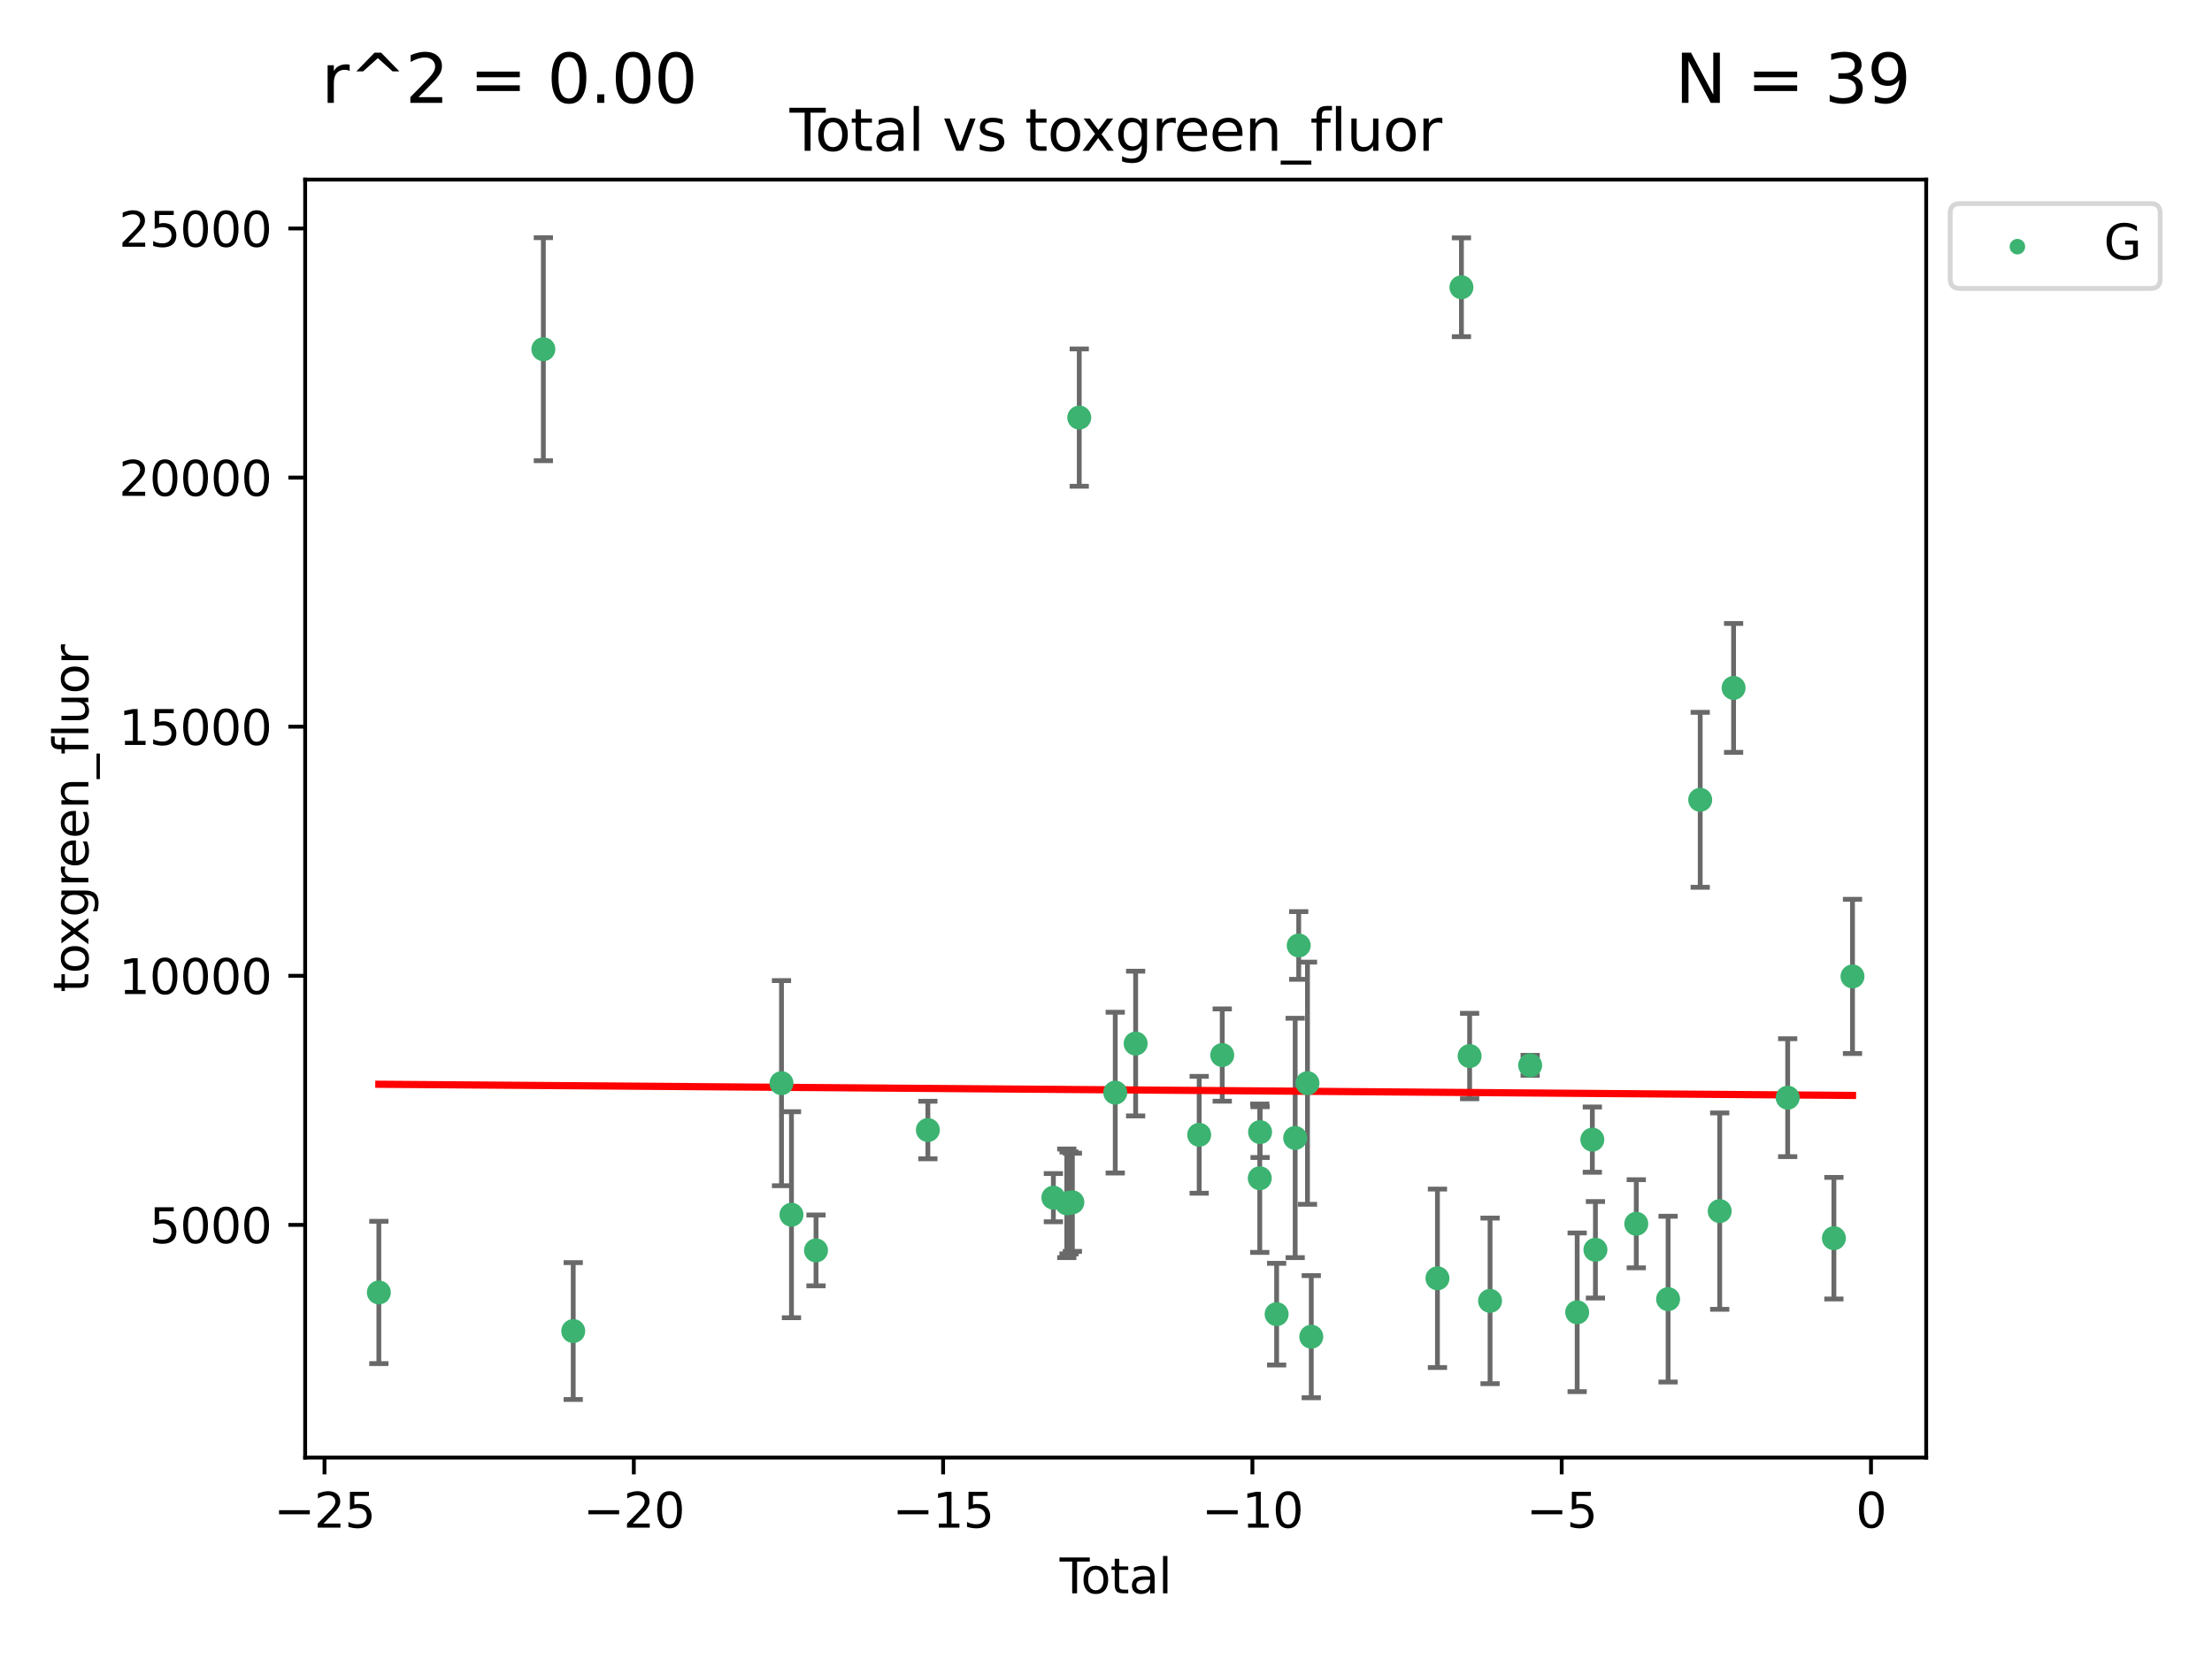<?xml version="1.0" encoding="utf-8" standalone="no"?>
<!DOCTYPE svg PUBLIC "-//W3C//DTD SVG 1.1//EN"
  "http://www.w3.org/Graphics/SVG/1.1/DTD/svg11.dtd">
<svg xmlns:xlink="http://www.w3.org/1999/xlink" width="460.8pt" height="345.6pt" viewBox="0 0 460.8 345.6" xmlns="http://www.w3.org/2000/svg" version="1.1">
 <defs>
  <style type="text/css">*{stroke-linejoin: round; stroke-linecap: butt}</style>
 </defs>
 <g id="figure_1">
  <g id="patch_1">
   <path d="M 0 345.6 
L 460.8 345.6 
L 460.8 0 
L 0 0 
z
" style="fill: #ffffff"/>
  </g>
  <g id="axes_1">
   <g id="patch_2">
    <path d="M 63.571 303.64 
L 401.26 303.64 
L 401.26 37.411 
L 63.571 37.411 
z
" style="fill: #ffffff"/>
   </g>
   <g id="PathCollection_1">
    <defs>
     <path id="mc2e11580a2" d="M 0 1.118 
C 0.297 1.118 0.581 1 0.791 0.791 
C 1 0.581 1.118 0.297 1.118 0 
C 1.118 -0.297 1 -0.581 0.791 -0.791 
C 0.581 -1 0.297 -1.118 0 -1.118 
C -0.297 -1.118 -0.581 -1 -0.791 -0.791 
C -1 -0.581 -1.118 -0.297 -1.118 0 
C -1.118 0.297 -1 0.581 -0.791 0.791 
C -0.581 1 -0.297 1.118 0 1.118 
z
" style="stroke: #3cb371"/>
    </defs>
    <g clip-path="url(#pad23ed33f6)">
     <use xlink:href="#mc2e11580a2" x="78.921" y="269.242" style="fill: #3cb371; stroke: #3cb371"/>
     <use xlink:href="#mc2e11580a2" x="113.191" y="72.744" style="fill: #3cb371; stroke: #3cb371"/>
     <use xlink:href="#mc2e11580a2" x="119.413" y="277.282" style="fill: #3cb371; stroke: #3cb371"/>
     <use xlink:href="#mc2e11580a2" x="162.801" y="225.644" style="fill: #3cb371; stroke: #3cb371"/>
     <use xlink:href="#mc2e11580a2" x="164.878" y="253.05" style="fill: #3cb371; stroke: #3cb371"/>
     <use xlink:href="#mc2e11580a2" x="169.99" y="260.484" style="fill: #3cb371; stroke: #3cb371"/>
     <use xlink:href="#mc2e11580a2" x="193.292" y="235.406" style="fill: #3cb371; stroke: #3cb371"/>
     <use xlink:href="#mc2e11580a2" x="219.438" y="249.495" style="fill: #3cb371; stroke: #3cb371"/>
     <use xlink:href="#mc2e11580a2" x="222.231" y="250.673" style="fill: #3cb371; stroke: #3cb371"/>
     <use xlink:href="#mc2e11580a2" x="222.705" y="250.595" style="fill: #3cb371; stroke: #3cb371"/>
     <use xlink:href="#mc2e11580a2" x="223.395" y="250.461" style="fill: #3cb371; stroke: #3cb371"/>
     <use xlink:href="#mc2e11580a2" x="224.828" y="86.991" style="fill: #3cb371; stroke: #3cb371"/>
     <use xlink:href="#mc2e11580a2" x="232.326" y="227.614" style="fill: #3cb371; stroke: #3cb371"/>
     <use xlink:href="#mc2e11580a2" x="236.576" y="217.39" style="fill: #3cb371; stroke: #3cb371"/>
     <use xlink:href="#mc2e11580a2" x="249.812" y="236.399" style="fill: #3cb371; stroke: #3cb371"/>
     <use xlink:href="#mc2e11580a2" x="254.615" y="219.784" style="fill: #3cb371; stroke: #3cb371"/>
     <use xlink:href="#mc2e11580a2" x="262.433" y="245.447" style="fill: #3cb371; stroke: #3cb371"/>
     <use xlink:href="#mc2e11580a2" x="262.499" y="235.838" style="fill: #3cb371; stroke: #3cb371"/>
     <use xlink:href="#mc2e11580a2" x="265.944" y="273.764" style="fill: #3cb371; stroke: #3cb371"/>
     <use xlink:href="#mc2e11580a2" x="269.81" y="237.055" style="fill: #3cb371; stroke: #3cb371"/>
     <use xlink:href="#mc2e11580a2" x="270.545" y="196.962" style="fill: #3cb371; stroke: #3cb371"/>
     <use xlink:href="#mc2e11580a2" x="272.371" y="225.65" style="fill: #3cb371; stroke: #3cb371"/>
     <use xlink:href="#mc2e11580a2" x="273.164" y="278.457" style="fill: #3cb371; stroke: #3cb371"/>
     <use xlink:href="#mc2e11580a2" x="299.446" y="266.296" style="fill: #3cb371; stroke: #3cb371"/>
     <use xlink:href="#mc2e11580a2" x="304.443" y="59.842" style="fill: #3cb371; stroke: #3cb371"/>
     <use xlink:href="#mc2e11580a2" x="306.148" y="219.994" style="fill: #3cb371; stroke: #3cb371"/>
     <use xlink:href="#mc2e11580a2" x="310.407" y="270.994" style="fill: #3cb371; stroke: #3cb371"/>
     <use xlink:href="#mc2e11580a2" x="318.763" y="221.924" style="fill: #3cb371; stroke: #3cb371"/>
     <use xlink:href="#mc2e11580a2" x="328.553" y="273.376" style="fill: #3cb371; stroke: #3cb371"/>
     <use xlink:href="#mc2e11580a2" x="331.712" y="237.406" style="fill: #3cb371; stroke: #3cb371"/>
     <use xlink:href="#mc2e11580a2" x="332.358" y="260.353" style="fill: #3cb371; stroke: #3cb371"/>
     <use xlink:href="#mc2e11580a2" x="340.866" y="254.935" style="fill: #3cb371; stroke: #3cb371"/>
     <use xlink:href="#mc2e11580a2" x="347.493" y="270.632" style="fill: #3cb371; stroke: #3cb371"/>
     <use xlink:href="#mc2e11580a2" x="354.184" y="166.614" style="fill: #3cb371; stroke: #3cb371"/>
     <use xlink:href="#mc2e11580a2" x="358.247" y="252.297" style="fill: #3cb371; stroke: #3cb371"/>
     <use xlink:href="#mc2e11580a2" x="361.139" y="143.304" style="fill: #3cb371; stroke: #3cb371"/>
     <use xlink:href="#mc2e11580a2" x="372.407" y="228.669" style="fill: #3cb371; stroke: #3cb371"/>
     <use xlink:href="#mc2e11580a2" x="382.036" y="257.935" style="fill: #3cb371; stroke: #3cb371"/>
     <use xlink:href="#mc2e11580a2" x="385.911" y="203.405" style="fill: #3cb371; stroke: #3cb371"/>
    </g>
   </g>
   <g id="matplotlib.axis_1">
    <g id="xtick_1">
     <g id="line2d_1">
      <defs>
       <path id="md6d43bd6ff" d="M 0 0 
L 0 3.5 
" style="stroke: #000000; stroke-width: 0.8"/>
      </defs>
      <g>
       <use xlink:href="#md6d43bd6ff" x="67.601" y="303.64" style="stroke: #000000; stroke-width: 0.8"/>
      </g>
     </g>
     <g id="text_1">
      <!-- −25 -->
      <g transform="translate(57.049 318.238)scale(0.1 -0.1)">
       <defs>
        <path id="DejaVuSans-2212" d="M 678 2272 
L 4684 2272 
L 4684 1741 
L 678 1741 
L 678 2272 
z
" transform="scale(0.016)"/>
        <path id="DejaVuSans-32" d="M 1228 531 
L 3431 531 
L 3431 0 
L 469 0 
L 469 531 
Q 828 903 1448 1529 
Q 2069 2156 2228 2338 
Q 2531 2678 2651 2914 
Q 2772 3150 2772 3378 
Q 2772 3750 2511 3984 
Q 2250 4219 1831 4219 
Q 1534 4219 1204 4116 
Q 875 4013 500 3803 
L 500 4441 
Q 881 4594 1212 4672 
Q 1544 4750 1819 4750 
Q 2544 4750 2975 4387 
Q 3406 4025 3406 3419 
Q 3406 3131 3298 2873 
Q 3191 2616 2906 2266 
Q 2828 2175 2409 1742 
Q 1991 1309 1228 531 
z
" transform="scale(0.016)"/>
        <path id="DejaVuSans-35" d="M 691 4666 
L 3169 4666 
L 3169 4134 
L 1269 4134 
L 1269 2991 
Q 1406 3038 1543 3061 
Q 1681 3084 1819 3084 
Q 2600 3084 3056 2656 
Q 3513 2228 3513 1497 
Q 3513 744 3044 326 
Q 2575 -91 1722 -91 
Q 1428 -91 1123 -41 
Q 819 9 494 109 
L 494 744 
Q 775 591 1075 516 
Q 1375 441 1709 441 
Q 2250 441 2565 725 
Q 2881 1009 2881 1497 
Q 2881 1984 2565 2268 
Q 2250 2553 1709 2553 
Q 1456 2553 1204 2497 
Q 953 2441 691 2322 
L 691 4666 
z
" transform="scale(0.016)"/>
       </defs>
       <use xlink:href="#DejaVuSans-2212"/>
       <use xlink:href="#DejaVuSans-32" x="83.789"/>
       <use xlink:href="#DejaVuSans-35" x="147.412"/>
      </g>
     </g>
    </g>
    <g id="xtick_2">
     <g id="line2d_2">
      <g>
       <use xlink:href="#md6d43bd6ff" x="132.034" y="303.64" style="stroke: #000000; stroke-width: 0.8"/>
      </g>
     </g>
     <g id="text_2">
      <!-- −20 -->
      <g transform="translate(121.482 318.238)scale(0.1 -0.1)">
       <defs>
        <path id="DejaVuSans-30" d="M 2034 4250 
Q 1547 4250 1301 3770 
Q 1056 3291 1056 2328 
Q 1056 1369 1301 889 
Q 1547 409 2034 409 
Q 2525 409 2770 889 
Q 3016 1369 3016 2328 
Q 3016 3291 2770 3770 
Q 2525 4250 2034 4250 
z
M 2034 4750 
Q 2819 4750 3233 4129 
Q 3647 3509 3647 2328 
Q 3647 1150 3233 529 
Q 2819 -91 2034 -91 
Q 1250 -91 836 529 
Q 422 1150 422 2328 
Q 422 3509 836 4129 
Q 1250 4750 2034 4750 
z
" transform="scale(0.016)"/>
       </defs>
       <use xlink:href="#DejaVuSans-2212"/>
       <use xlink:href="#DejaVuSans-32" x="83.789"/>
       <use xlink:href="#DejaVuSans-30" x="147.412"/>
      </g>
     </g>
    </g>
    <g id="xtick_3">
     <g id="line2d_3">
      <g>
       <use xlink:href="#md6d43bd6ff" x="196.467" y="303.64" style="stroke: #000000; stroke-width: 0.8"/>
      </g>
     </g>
     <g id="text_3">
      <!-- −15 -->
      <g transform="translate(185.914 318.238)scale(0.1 -0.1)">
       <defs>
        <path id="DejaVuSans-31" d="M 794 531 
L 1825 531 
L 1825 4091 
L 703 3866 
L 703 4441 
L 1819 4666 
L 2450 4666 
L 2450 531 
L 3481 531 
L 3481 0 
L 794 0 
L 794 531 
z
" transform="scale(0.016)"/>
       </defs>
       <use xlink:href="#DejaVuSans-2212"/>
       <use xlink:href="#DejaVuSans-31" x="83.789"/>
       <use xlink:href="#DejaVuSans-35" x="147.412"/>
      </g>
     </g>
    </g>
    <g id="xtick_4">
     <g id="line2d_4">
      <g>
       <use xlink:href="#md6d43bd6ff" x="260.9" y="303.64" style="stroke: #000000; stroke-width: 0.8"/>
      </g>
     </g>
     <g id="text_4">
      <!-- −10 -->
      <g transform="translate(250.347 318.238)scale(0.1 -0.1)">
       <use xlink:href="#DejaVuSans-2212"/>
       <use xlink:href="#DejaVuSans-31" x="83.789"/>
       <use xlink:href="#DejaVuSans-30" x="147.412"/>
      </g>
     </g>
    </g>
    <g id="xtick_5">
     <g id="line2d_5">
      <g>
       <use xlink:href="#md6d43bd6ff" x="325.332" y="303.64" style="stroke: #000000; stroke-width: 0.8"/>
      </g>
     </g>
     <g id="text_5">
      <!-- −5 -->
      <g transform="translate(317.961 318.238)scale(0.1 -0.1)">
       <use xlink:href="#DejaVuSans-2212"/>
       <use xlink:href="#DejaVuSans-35" x="83.789"/>
      </g>
     </g>
    </g>
    <g id="xtick_6">
     <g id="line2d_6">
      <g>
       <use xlink:href="#md6d43bd6ff" x="389.765" y="303.64" style="stroke: #000000; stroke-width: 0.8"/>
      </g>
     </g>
     <g id="text_6">
      <!-- 0 -->
      <g transform="translate(386.584 318.238)scale(0.1 -0.1)">
       <use xlink:href="#DejaVuSans-30"/>
      </g>
     </g>
    </g>
    <g id="text_7">
     <!-- Total -->
     <g transform="translate(220.739 331.917)scale(0.1 -0.1)">
      <defs>
       <path id="DejaVuSans-54" d="M -19 4666 
L 3928 4666 
L 3928 4134 
L 2272 4134 
L 2272 0 
L 1638 0 
L 1638 4134 
L -19 4134 
L -19 4666 
z
" transform="scale(0.016)"/>
       <path id="DejaVuSans-6f" d="M 1959 3097 
Q 1497 3097 1228 2736 
Q 959 2375 959 1747 
Q 959 1119 1226 758 
Q 1494 397 1959 397 
Q 2419 397 2687 759 
Q 2956 1122 2956 1747 
Q 2956 2369 2687 2733 
Q 2419 3097 1959 3097 
z
M 1959 3584 
Q 2709 3584 3137 3096 
Q 3566 2609 3566 1747 
Q 3566 888 3137 398 
Q 2709 -91 1959 -91 
Q 1206 -91 779 398 
Q 353 888 353 1747 
Q 353 2609 779 3096 
Q 1206 3584 1959 3584 
z
" transform="scale(0.016)"/>
       <path id="DejaVuSans-74" d="M 1172 4494 
L 1172 3500 
L 2356 3500 
L 2356 3053 
L 1172 3053 
L 1172 1153 
Q 1172 725 1289 603 
Q 1406 481 1766 481 
L 2356 481 
L 2356 0 
L 1766 0 
Q 1100 0 847 248 
Q 594 497 594 1153 
L 594 3053 
L 172 3053 
L 172 3500 
L 594 3500 
L 594 4494 
L 1172 4494 
z
" transform="scale(0.016)"/>
       <path id="DejaVuSans-61" d="M 2194 1759 
Q 1497 1759 1228 1600 
Q 959 1441 959 1056 
Q 959 750 1161 570 
Q 1363 391 1709 391 
Q 2188 391 2477 730 
Q 2766 1069 2766 1631 
L 2766 1759 
L 2194 1759 
z
M 3341 1997 
L 3341 0 
L 2766 0 
L 2766 531 
Q 2569 213 2275 61 
Q 1981 -91 1556 -91 
Q 1019 -91 701 211 
Q 384 513 384 1019 
Q 384 1609 779 1909 
Q 1175 2209 1959 2209 
L 2766 2209 
L 2766 2266 
Q 2766 2663 2505 2880 
Q 2244 3097 1772 3097 
Q 1472 3097 1187 3025 
Q 903 2953 641 2809 
L 641 3341 
Q 956 3463 1253 3523 
Q 1550 3584 1831 3584 
Q 2591 3584 2966 3190 
Q 3341 2797 3341 1997 
z
" transform="scale(0.016)"/>
       <path id="DejaVuSans-6c" d="M 603 4863 
L 1178 4863 
L 1178 0 
L 603 0 
L 603 4863 
z
" transform="scale(0.016)"/>
      </defs>
      <use xlink:href="#DejaVuSans-54"/>
      <use xlink:href="#DejaVuSans-6f" x="44.084"/>
      <use xlink:href="#DejaVuSans-74" x="105.266"/>
      <use xlink:href="#DejaVuSans-61" x="144.475"/>
      <use xlink:href="#DejaVuSans-6c" x="205.754"/>
     </g>
    </g>
   </g>
   <g id="matplotlib.axis_2">
    <g id="ytick_1">
     <g id="line2d_7">
      <defs>
       <path id="mea72c2a96a" d="M 0 0 
L -3.5 0 
" style="stroke: #000000; stroke-width: 0.8"/>
      </defs>
      <g>
       <use xlink:href="#mea72c2a96a" x="63.571" y="255.167" style="stroke: #000000; stroke-width: 0.8"/>
      </g>
     </g>
     <g id="text_8">
      <!-- 5000 -->
      <g transform="translate(31.121 258.966)scale(0.1 -0.1)">
       <use xlink:href="#DejaVuSans-35"/>
       <use xlink:href="#DejaVuSans-30" x="63.623"/>
       <use xlink:href="#DejaVuSans-30" x="127.246"/>
       <use xlink:href="#DejaVuSans-30" x="190.869"/>
      </g>
     </g>
    </g>
    <g id="ytick_2">
     <g id="line2d_8">
      <g>
       <use xlink:href="#mea72c2a96a" x="63.571" y="203.275" style="stroke: #000000; stroke-width: 0.8"/>
      </g>
     </g>
     <g id="text_9">
      <!-- 10000 -->
      <g transform="translate(24.759 207.074)scale(0.1 -0.1)">
       <use xlink:href="#DejaVuSans-31"/>
       <use xlink:href="#DejaVuSans-30" x="63.623"/>
       <use xlink:href="#DejaVuSans-30" x="127.246"/>
       <use xlink:href="#DejaVuSans-30" x="190.869"/>
       <use xlink:href="#DejaVuSans-30" x="254.492"/>
      </g>
     </g>
    </g>
    <g id="ytick_3">
     <g id="line2d_9">
      <g>
       <use xlink:href="#mea72c2a96a" x="63.571" y="151.384" style="stroke: #000000; stroke-width: 0.8"/>
      </g>
     </g>
     <g id="text_10">
      <!-- 15000 -->
      <g transform="translate(24.759 155.183)scale(0.1 -0.1)">
       <use xlink:href="#DejaVuSans-31"/>
       <use xlink:href="#DejaVuSans-35" x="63.623"/>
       <use xlink:href="#DejaVuSans-30" x="127.246"/>
       <use xlink:href="#DejaVuSans-30" x="190.869"/>
       <use xlink:href="#DejaVuSans-30" x="254.492"/>
      </g>
     </g>
    </g>
    <g id="ytick_4">
     <g id="line2d_10">
      <g>
       <use xlink:href="#mea72c2a96a" x="63.571" y="99.492" style="stroke: #000000; stroke-width: 0.8"/>
      </g>
     </g>
     <g id="text_11">
      <!-- 20000 -->
      <g transform="translate(24.759 103.291)scale(0.1 -0.1)">
       <use xlink:href="#DejaVuSans-32"/>
       <use xlink:href="#DejaVuSans-30" x="63.623"/>
       <use xlink:href="#DejaVuSans-30" x="127.246"/>
       <use xlink:href="#DejaVuSans-30" x="190.869"/>
       <use xlink:href="#DejaVuSans-30" x="254.492"/>
      </g>
     </g>
    </g>
    <g id="ytick_5">
     <g id="line2d_11">
      <g>
       <use xlink:href="#mea72c2a96a" x="63.571" y="47.6" style="stroke: #000000; stroke-width: 0.8"/>
      </g>
     </g>
     <g id="text_12">
      <!-- 25000 -->
      <g transform="translate(24.759 51.399)scale(0.1 -0.1)">
       <use xlink:href="#DejaVuSans-32"/>
       <use xlink:href="#DejaVuSans-35" x="63.623"/>
       <use xlink:href="#DejaVuSans-30" x="127.246"/>
       <use xlink:href="#DejaVuSans-30" x="190.869"/>
       <use xlink:href="#DejaVuSans-30" x="254.492"/>
      </g>
     </g>
    </g>
    <g id="text_13">
     <!-- toxgreen_fluor -->
     <g transform="translate(18.401 206.72)rotate(-90)scale(0.1 -0.1)">
      <defs>
       <path id="DejaVuSans-78" d="M 3513 3500 
L 2247 1797 
L 3578 0 
L 2900 0 
L 1881 1375 
L 863 0 
L 184 0 
L 1544 1831 
L 300 3500 
L 978 3500 
L 1906 2253 
L 2834 3500 
L 3513 3500 
z
" transform="scale(0.016)"/>
       <path id="DejaVuSans-67" d="M 2906 1791 
Q 2906 2416 2648 2759 
Q 2391 3103 1925 3103 
Q 1463 3103 1205 2759 
Q 947 2416 947 1791 
Q 947 1169 1205 825 
Q 1463 481 1925 481 
Q 2391 481 2648 825 
Q 2906 1169 2906 1791 
z
M 3481 434 
Q 3481 -459 3084 -895 
Q 2688 -1331 1869 -1331 
Q 1566 -1331 1297 -1286 
Q 1028 -1241 775 -1147 
L 775 -588 
Q 1028 -725 1275 -790 
Q 1522 -856 1778 -856 
Q 2344 -856 2625 -561 
Q 2906 -266 2906 331 
L 2906 616 
Q 2728 306 2450 153 
Q 2172 0 1784 0 
Q 1141 0 747 490 
Q 353 981 353 1791 
Q 353 2603 747 3093 
Q 1141 3584 1784 3584 
Q 2172 3584 2450 3431 
Q 2728 3278 2906 2969 
L 2906 3500 
L 3481 3500 
L 3481 434 
z
" transform="scale(0.016)"/>
       <path id="DejaVuSans-72" d="M 2631 2963 
Q 2534 3019 2420 3045 
Q 2306 3072 2169 3072 
Q 1681 3072 1420 2755 
Q 1159 2438 1159 1844 
L 1159 0 
L 581 0 
L 581 3500 
L 1159 3500 
L 1159 2956 
Q 1341 3275 1631 3429 
Q 1922 3584 2338 3584 
Q 2397 3584 2469 3576 
Q 2541 3569 2628 3553 
L 2631 2963 
z
" transform="scale(0.016)"/>
       <path id="DejaVuSans-65" d="M 3597 1894 
L 3597 1613 
L 953 1613 
Q 991 1019 1311 708 
Q 1631 397 2203 397 
Q 2534 397 2845 478 
Q 3156 559 3463 722 
L 3463 178 
Q 3153 47 2828 -22 
Q 2503 -91 2169 -91 
Q 1331 -91 842 396 
Q 353 884 353 1716 
Q 353 2575 817 3079 
Q 1281 3584 2069 3584 
Q 2775 3584 3186 3129 
Q 3597 2675 3597 1894 
z
M 3022 2063 
Q 3016 2534 2758 2815 
Q 2500 3097 2075 3097 
Q 1594 3097 1305 2825 
Q 1016 2553 972 2059 
L 3022 2063 
z
" transform="scale(0.016)"/>
       <path id="DejaVuSans-6e" d="M 3513 2113 
L 3513 0 
L 2938 0 
L 2938 2094 
Q 2938 2591 2744 2837 
Q 2550 3084 2163 3084 
Q 1697 3084 1428 2787 
Q 1159 2491 1159 1978 
L 1159 0 
L 581 0 
L 581 3500 
L 1159 3500 
L 1159 2956 
Q 1366 3272 1645 3428 
Q 1925 3584 2291 3584 
Q 2894 3584 3203 3211 
Q 3513 2838 3513 2113 
z
" transform="scale(0.016)"/>
       <path id="DejaVuSans-5f" d="M 3263 -1063 
L 3263 -1509 
L -63 -1509 
L -63 -1063 
L 3263 -1063 
z
" transform="scale(0.016)"/>
       <path id="DejaVuSans-66" d="M 2375 4863 
L 2375 4384 
L 1825 4384 
Q 1516 4384 1395 4259 
Q 1275 4134 1275 3809 
L 1275 3500 
L 2222 3500 
L 2222 3053 
L 1275 3053 
L 1275 0 
L 697 0 
L 697 3053 
L 147 3053 
L 147 3500 
L 697 3500 
L 697 3744 
Q 697 4328 969 4595 
Q 1241 4863 1831 4863 
L 2375 4863 
z
" transform="scale(0.016)"/>
       <path id="DejaVuSans-75" d="M 544 1381 
L 544 3500 
L 1119 3500 
L 1119 1403 
Q 1119 906 1312 657 
Q 1506 409 1894 409 
Q 2359 409 2629 706 
Q 2900 1003 2900 1516 
L 2900 3500 
L 3475 3500 
L 3475 0 
L 2900 0 
L 2900 538 
Q 2691 219 2414 64 
Q 2138 -91 1772 -91 
Q 1169 -91 856 284 
Q 544 659 544 1381 
z
M 1991 3584 
L 1991 3584 
z
" transform="scale(0.016)"/>
      </defs>
      <use xlink:href="#DejaVuSans-74"/>
      <use xlink:href="#DejaVuSans-6f" x="39.209"/>
      <use xlink:href="#DejaVuSans-78" x="97.266"/>
      <use xlink:href="#DejaVuSans-67" x="156.445"/>
      <use xlink:href="#DejaVuSans-72" x="219.922"/>
      <use xlink:href="#DejaVuSans-65" x="258.785"/>
      <use xlink:href="#DejaVuSans-65" x="320.309"/>
      <use xlink:href="#DejaVuSans-6e" x="381.832"/>
      <use xlink:href="#DejaVuSans-5f" x="445.211"/>
      <use xlink:href="#DejaVuSans-66" x="495.211"/>
      <use xlink:href="#DejaVuSans-6c" x="530.416"/>
      <use xlink:href="#DejaVuSans-75" x="558.199"/>
      <use xlink:href="#DejaVuSans-6f" x="621.578"/>
      <use xlink:href="#DejaVuSans-72" x="682.76"/>
     </g>
    </g>
   </g>
   <g id="LineCollection_1">
    <path d="M 78.921 284.063 
L 78.921 254.421 
" clip-path="url(#pad23ed33f6)" style="fill: none; stroke: #696969"/>
    <path d="M 113.191 95.976 
L 113.191 49.513 
" clip-path="url(#pad23ed33f6)" style="fill: none; stroke: #696969"/>
    <path d="M 119.413 291.539 
L 119.413 263.024 
" clip-path="url(#pad23ed33f6)" style="fill: none; stroke: #696969"/>
    <path d="M 162.801 247.011 
L 162.801 204.278 
" clip-path="url(#pad23ed33f6)" style="fill: none; stroke: #696969"/>
    <path d="M 164.878 274.507 
L 164.878 231.593 
" clip-path="url(#pad23ed33f6)" style="fill: none; stroke: #696969"/>
    <path d="M 169.99 267.858 
L 169.99 253.109 
" clip-path="url(#pad23ed33f6)" style="fill: none; stroke: #696969"/>
    <path d="M 193.292 241.399 
L 193.292 229.412 
" clip-path="url(#pad23ed33f6)" style="fill: none; stroke: #696969"/>
    <path d="M 219.438 254.515 
L 219.438 244.476 
" clip-path="url(#pad23ed33f6)" style="fill: none; stroke: #696969"/>
    <path d="M 222.231 261.987 
L 222.231 239.359 
" clip-path="url(#pad23ed33f6)" style="fill: none; stroke: #696969"/>
    <path d="M 222.705 261.205 
L 222.705 239.985 
" clip-path="url(#pad23ed33f6)" style="fill: none; stroke: #696969"/>
    <path d="M 223.395 260.691 
L 223.395 240.23 
" clip-path="url(#pad23ed33f6)" style="fill: none; stroke: #696969"/>
    <path d="M 224.828 101.296 
L 224.828 72.687 
" clip-path="url(#pad23ed33f6)" style="fill: none; stroke: #696969"/>
    <path d="M 232.326 244.358 
L 232.326 210.869 
" clip-path="url(#pad23ed33f6)" style="fill: none; stroke: #696969"/>
    <path d="M 236.576 232.466 
L 236.576 202.313 
" clip-path="url(#pad23ed33f6)" style="fill: none; stroke: #696969"/>
    <path d="M 249.812 248.571 
L 249.812 224.227 
" clip-path="url(#pad23ed33f6)" style="fill: none; stroke: #696969"/>
    <path d="M 254.615 229.396 
L 254.615 210.173 
" clip-path="url(#pad23ed33f6)" style="fill: none; stroke: #696969"/>
    <path d="M 262.433 260.899 
L 262.433 229.995 
" clip-path="url(#pad23ed33f6)" style="fill: none; stroke: #696969"/>
    <path d="M 262.499 241.127 
L 262.499 230.55 
" clip-path="url(#pad23ed33f6)" style="fill: none; stroke: #696969"/>
    <path d="M 265.944 284.355 
L 265.944 263.172 
" clip-path="url(#pad23ed33f6)" style="fill: none; stroke: #696969"/>
    <path d="M 269.81 261.985 
L 269.81 212.125 
" clip-path="url(#pad23ed33f6)" style="fill: none; stroke: #696969"/>
    <path d="M 270.545 204.015 
L 270.545 189.908 
" clip-path="url(#pad23ed33f6)" style="fill: none; stroke: #696969"/>
    <path d="M 272.371 250.874 
L 272.371 200.425 
" clip-path="url(#pad23ed33f6)" style="fill: none; stroke: #696969"/>
    <path d="M 273.164 291.178 
L 273.164 265.737 
" clip-path="url(#pad23ed33f6)" style="fill: none; stroke: #696969"/>
    <path d="M 299.446 284.88 
L 299.446 247.712 
" clip-path="url(#pad23ed33f6)" style="fill: none; stroke: #696969"/>
    <path d="M 304.443 70.133 
L 304.443 49.55 
" clip-path="url(#pad23ed33f6)" style="fill: none; stroke: #696969"/>
    <path d="M 306.148 228.893 
L 306.148 211.094 
" clip-path="url(#pad23ed33f6)" style="fill: none; stroke: #696969"/>
    <path d="M 310.407 288.242 
L 310.407 253.747 
" clip-path="url(#pad23ed33f6)" style="fill: none; stroke: #696969"/>
    <path d="M 318.763 224.004 
L 318.763 219.843 
" clip-path="url(#pad23ed33f6)" style="fill: none; stroke: #696969"/>
    <path d="M 328.553 289.905 
L 328.553 256.847 
" clip-path="url(#pad23ed33f6)" style="fill: none; stroke: #696969"/>
    <path d="M 331.712 244.201 
L 331.712 230.61 
" clip-path="url(#pad23ed33f6)" style="fill: none; stroke: #696969"/>
    <path d="M 332.358 270.404 
L 332.358 250.303 
" clip-path="url(#pad23ed33f6)" style="fill: none; stroke: #696969"/>
    <path d="M 340.866 264.113 
L 340.866 245.757 
" clip-path="url(#pad23ed33f6)" style="fill: none; stroke: #696969"/>
    <path d="M 347.493 287.898 
L 347.493 253.366 
" clip-path="url(#pad23ed33f6)" style="fill: none; stroke: #696969"/>
    <path d="M 354.184 184.838 
L 354.184 148.39 
" clip-path="url(#pad23ed33f6)" style="fill: none; stroke: #696969"/>
    <path d="M 358.247 272.754 
L 358.247 231.841 
" clip-path="url(#pad23ed33f6)" style="fill: none; stroke: #696969"/>
    <path d="M 361.139 156.73 
L 361.139 129.878 
" clip-path="url(#pad23ed33f6)" style="fill: none; stroke: #696969"/>
    <path d="M 372.407 240.952 
L 372.407 216.385 
" clip-path="url(#pad23ed33f6)" style="fill: none; stroke: #696969"/>
    <path d="M 382.036 270.596 
L 382.036 245.273 
" clip-path="url(#pad23ed33f6)" style="fill: none; stroke: #696969"/>
    <path d="M 385.911 219.465 
L 385.911 187.345 
" clip-path="url(#pad23ed33f6)" style="fill: none; stroke: #696969"/>
   </g>
   <g id="line2d_12">
    <defs>
     <path id="mf59dffe95e" d="M 2 0 
L -2 -0 
" style="stroke: #696969"/>
    </defs>
    <g clip-path="url(#pad23ed33f6)">
     <use xlink:href="#mf59dffe95e" x="78.921" y="284.063" style="fill: #696969; stroke: #696969"/>
     <use xlink:href="#mf59dffe95e" x="113.191" y="95.976" style="fill: #696969; stroke: #696969"/>
     <use xlink:href="#mf59dffe95e" x="119.413" y="291.539" style="fill: #696969; stroke: #696969"/>
     <use xlink:href="#mf59dffe95e" x="162.801" y="247.011" style="fill: #696969; stroke: #696969"/>
     <use xlink:href="#mf59dffe95e" x="164.878" y="274.507" style="fill: #696969; stroke: #696969"/>
     <use xlink:href="#mf59dffe95e" x="169.99" y="267.858" style="fill: #696969; stroke: #696969"/>
     <use xlink:href="#mf59dffe95e" x="193.292" y="241.399" style="fill: #696969; stroke: #696969"/>
     <use xlink:href="#mf59dffe95e" x="219.438" y="254.515" style="fill: #696969; stroke: #696969"/>
     <use xlink:href="#mf59dffe95e" x="222.231" y="261.987" style="fill: #696969; stroke: #696969"/>
     <use xlink:href="#mf59dffe95e" x="222.705" y="261.205" style="fill: #696969; stroke: #696969"/>
     <use xlink:href="#mf59dffe95e" x="223.395" y="260.691" style="fill: #696969; stroke: #696969"/>
     <use xlink:href="#mf59dffe95e" x="224.828" y="101.296" style="fill: #696969; stroke: #696969"/>
     <use xlink:href="#mf59dffe95e" x="232.326" y="244.358" style="fill: #696969; stroke: #696969"/>
     <use xlink:href="#mf59dffe95e" x="236.576" y="232.466" style="fill: #696969; stroke: #696969"/>
     <use xlink:href="#mf59dffe95e" x="249.812" y="248.571" style="fill: #696969; stroke: #696969"/>
     <use xlink:href="#mf59dffe95e" x="254.615" y="229.396" style="fill: #696969; stroke: #696969"/>
     <use xlink:href="#mf59dffe95e" x="262.433" y="260.899" style="fill: #696969; stroke: #696969"/>
     <use xlink:href="#mf59dffe95e" x="262.499" y="241.127" style="fill: #696969; stroke: #696969"/>
     <use xlink:href="#mf59dffe95e" x="265.944" y="284.355" style="fill: #696969; stroke: #696969"/>
     <use xlink:href="#mf59dffe95e" x="269.81" y="261.985" style="fill: #696969; stroke: #696969"/>
     <use xlink:href="#mf59dffe95e" x="270.545" y="204.015" style="fill: #696969; stroke: #696969"/>
     <use xlink:href="#mf59dffe95e" x="272.371" y="250.874" style="fill: #696969; stroke: #696969"/>
     <use xlink:href="#mf59dffe95e" x="273.164" y="291.178" style="fill: #696969; stroke: #696969"/>
     <use xlink:href="#mf59dffe95e" x="299.446" y="284.88" style="fill: #696969; stroke: #696969"/>
     <use xlink:href="#mf59dffe95e" x="304.443" y="70.133" style="fill: #696969; stroke: #696969"/>
     <use xlink:href="#mf59dffe95e" x="306.148" y="228.893" style="fill: #696969; stroke: #696969"/>
     <use xlink:href="#mf59dffe95e" x="310.407" y="288.242" style="fill: #696969; stroke: #696969"/>
     <use xlink:href="#mf59dffe95e" x="318.763" y="224.004" style="fill: #696969; stroke: #696969"/>
     <use xlink:href="#mf59dffe95e" x="328.553" y="289.905" style="fill: #696969; stroke: #696969"/>
     <use xlink:href="#mf59dffe95e" x="331.712" y="244.201" style="fill: #696969; stroke: #696969"/>
     <use xlink:href="#mf59dffe95e" x="332.358" y="270.404" style="fill: #696969; stroke: #696969"/>
     <use xlink:href="#mf59dffe95e" x="340.866" y="264.113" style="fill: #696969; stroke: #696969"/>
     <use xlink:href="#mf59dffe95e" x="347.493" y="287.898" style="fill: #696969; stroke: #696969"/>
     <use xlink:href="#mf59dffe95e" x="354.184" y="184.838" style="fill: #696969; stroke: #696969"/>
     <use xlink:href="#mf59dffe95e" x="358.247" y="272.754" style="fill: #696969; stroke: #696969"/>
     <use xlink:href="#mf59dffe95e" x="361.139" y="156.73" style="fill: #696969; stroke: #696969"/>
     <use xlink:href="#mf59dffe95e" x="372.407" y="240.952" style="fill: #696969; stroke: #696969"/>
     <use xlink:href="#mf59dffe95e" x="382.036" y="270.596" style="fill: #696969; stroke: #696969"/>
     <use xlink:href="#mf59dffe95e" x="385.911" y="219.465" style="fill: #696969; stroke: #696969"/>
    </g>
   </g>
   <g id="line2d_13">
    <g clip-path="url(#pad23ed33f6)">
     <use xlink:href="#mf59dffe95e" x="78.921" y="254.421" style="fill: #696969; stroke: #696969"/>
     <use xlink:href="#mf59dffe95e" x="113.191" y="49.513" style="fill: #696969; stroke: #696969"/>
     <use xlink:href="#mf59dffe95e" x="119.413" y="263.024" style="fill: #696969; stroke: #696969"/>
     <use xlink:href="#mf59dffe95e" x="162.801" y="204.278" style="fill: #696969; stroke: #696969"/>
     <use xlink:href="#mf59dffe95e" x="164.878" y="231.593" style="fill: #696969; stroke: #696969"/>
     <use xlink:href="#mf59dffe95e" x="169.99" y="253.109" style="fill: #696969; stroke: #696969"/>
     <use xlink:href="#mf59dffe95e" x="193.292" y="229.412" style="fill: #696969; stroke: #696969"/>
     <use xlink:href="#mf59dffe95e" x="219.438" y="244.476" style="fill: #696969; stroke: #696969"/>
     <use xlink:href="#mf59dffe95e" x="222.231" y="239.359" style="fill: #696969; stroke: #696969"/>
     <use xlink:href="#mf59dffe95e" x="222.705" y="239.985" style="fill: #696969; stroke: #696969"/>
     <use xlink:href="#mf59dffe95e" x="223.395" y="240.23" style="fill: #696969; stroke: #696969"/>
     <use xlink:href="#mf59dffe95e" x="224.828" y="72.687" style="fill: #696969; stroke: #696969"/>
     <use xlink:href="#mf59dffe95e" x="232.326" y="210.869" style="fill: #696969; stroke: #696969"/>
     <use xlink:href="#mf59dffe95e" x="236.576" y="202.313" style="fill: #696969; stroke: #696969"/>
     <use xlink:href="#mf59dffe95e" x="249.812" y="224.227" style="fill: #696969; stroke: #696969"/>
     <use xlink:href="#mf59dffe95e" x="254.615" y="210.173" style="fill: #696969; stroke: #696969"/>
     <use xlink:href="#mf59dffe95e" x="262.433" y="229.995" style="fill: #696969; stroke: #696969"/>
     <use xlink:href="#mf59dffe95e" x="262.499" y="230.55" style="fill: #696969; stroke: #696969"/>
     <use xlink:href="#mf59dffe95e" x="265.944" y="263.172" style="fill: #696969; stroke: #696969"/>
     <use xlink:href="#mf59dffe95e" x="269.81" y="212.125" style="fill: #696969; stroke: #696969"/>
     <use xlink:href="#mf59dffe95e" x="270.545" y="189.908" style="fill: #696969; stroke: #696969"/>
     <use xlink:href="#mf59dffe95e" x="272.371" y="200.425" style="fill: #696969; stroke: #696969"/>
     <use xlink:href="#mf59dffe95e" x="273.164" y="265.737" style="fill: #696969; stroke: #696969"/>
     <use xlink:href="#mf59dffe95e" x="299.446" y="247.712" style="fill: #696969; stroke: #696969"/>
     <use xlink:href="#mf59dffe95e" x="304.443" y="49.55" style="fill: #696969; stroke: #696969"/>
     <use xlink:href="#mf59dffe95e" x="306.148" y="211.094" style="fill: #696969; stroke: #696969"/>
     <use xlink:href="#mf59dffe95e" x="310.407" y="253.747" style="fill: #696969; stroke: #696969"/>
     <use xlink:href="#mf59dffe95e" x="318.763" y="219.843" style="fill: #696969; stroke: #696969"/>
     <use xlink:href="#mf59dffe95e" x="328.553" y="256.847" style="fill: #696969; stroke: #696969"/>
     <use xlink:href="#mf59dffe95e" x="331.712" y="230.61" style="fill: #696969; stroke: #696969"/>
     <use xlink:href="#mf59dffe95e" x="332.358" y="250.303" style="fill: #696969; stroke: #696969"/>
     <use xlink:href="#mf59dffe95e" x="340.866" y="245.757" style="fill: #696969; stroke: #696969"/>
     <use xlink:href="#mf59dffe95e" x="347.493" y="253.366" style="fill: #696969; stroke: #696969"/>
     <use xlink:href="#mf59dffe95e" x="354.184" y="148.39" style="fill: #696969; stroke: #696969"/>
     <use xlink:href="#mf59dffe95e" x="358.247" y="231.841" style="fill: #696969; stroke: #696969"/>
     <use xlink:href="#mf59dffe95e" x="361.139" y="129.878" style="fill: #696969; stroke: #696969"/>
     <use xlink:href="#mf59dffe95e" x="372.407" y="216.385" style="fill: #696969; stroke: #696969"/>
     <use xlink:href="#mf59dffe95e" x="382.036" y="245.273" style="fill: #696969; stroke: #696969"/>
     <use xlink:href="#mf59dffe95e" x="385.911" y="187.345" style="fill: #696969; stroke: #696969"/>
    </g>
   </g>
   <g id="line2d_14">
    <path d="M 78.921 225.872 
L 113.191 226.131 
L 119.413 226.178 
L 162.801 226.507 
L 164.878 226.522 
L 169.99 226.561 
L 193.292 226.737 
L 219.438 226.935 
L 222.231 226.956 
L 222.705 226.96 
L 223.395 226.965 
L 224.828 226.976 
L 232.326 227.033 
L 236.576 227.065 
L 249.812 227.165 
L 254.615 227.201 
L 262.433 227.26 
L 262.499 227.261 
L 265.944 227.287 
L 269.81 227.316 
L 270.545 227.322 
L 272.371 227.336 
L 273.164 227.342 
L 299.446 227.541 
L 304.443 227.578 
L 306.148 227.591 
L 310.407 227.623 
L 318.763 227.687 
L 328.553 227.761 
L 331.712 227.785 
L 332.358 227.79 
L 340.866 227.854 
L 347.493 227.904 
L 354.184 227.955 
L 358.247 227.985 
L 361.139 228.007 
L 372.407 228.093 
L 382.036 228.165 
L 385.911 228.195 
" clip-path="url(#pad23ed33f6)" style="fill: none; stroke: #ff0000; stroke-width: 1.5; stroke-linecap: square"/>
   </g>
   <g id="line2d_15">
    <defs>
     <path id="m5bc27f66e9" d="M 0 2 
C 0.53 2 1.039 1.789 1.414 1.414 
C 1.789 1.039 2 0.53 2 0 
C 2 -0.53 1.789 -1.039 1.414 -1.414 
C 1.039 -1.789 0.53 -2 0 -2 
C -0.53 -2 -1.039 -1.789 -1.414 -1.414 
C -1.789 -1.039 -2 -0.53 -2 0 
C -2 0.53 -1.789 1.039 -1.414 1.414 
C -1.039 1.789 -0.53 2 0 2 
z
" style="stroke: #3cb371"/>
    </defs>
    <g clip-path="url(#pad23ed33f6)">
     <use xlink:href="#m5bc27f66e9" x="78.921" y="269.242" style="fill: #3cb371; stroke: #3cb371"/>
     <use xlink:href="#m5bc27f66e9" x="113.191" y="72.744" style="fill: #3cb371; stroke: #3cb371"/>
     <use xlink:href="#m5bc27f66e9" x="119.413" y="277.282" style="fill: #3cb371; stroke: #3cb371"/>
     <use xlink:href="#m5bc27f66e9" x="162.801" y="225.644" style="fill: #3cb371; stroke: #3cb371"/>
     <use xlink:href="#m5bc27f66e9" x="164.878" y="253.05" style="fill: #3cb371; stroke: #3cb371"/>
     <use xlink:href="#m5bc27f66e9" x="169.99" y="260.484" style="fill: #3cb371; stroke: #3cb371"/>
     <use xlink:href="#m5bc27f66e9" x="193.292" y="235.406" style="fill: #3cb371; stroke: #3cb371"/>
     <use xlink:href="#m5bc27f66e9" x="219.438" y="249.495" style="fill: #3cb371; stroke: #3cb371"/>
     <use xlink:href="#m5bc27f66e9" x="222.231" y="250.673" style="fill: #3cb371; stroke: #3cb371"/>
     <use xlink:href="#m5bc27f66e9" x="222.705" y="250.595" style="fill: #3cb371; stroke: #3cb371"/>
     <use xlink:href="#m5bc27f66e9" x="223.395" y="250.461" style="fill: #3cb371; stroke: #3cb371"/>
     <use xlink:href="#m5bc27f66e9" x="224.828" y="86.991" style="fill: #3cb371; stroke: #3cb371"/>
     <use xlink:href="#m5bc27f66e9" x="232.326" y="227.614" style="fill: #3cb371; stroke: #3cb371"/>
     <use xlink:href="#m5bc27f66e9" x="236.576" y="217.39" style="fill: #3cb371; stroke: #3cb371"/>
     <use xlink:href="#m5bc27f66e9" x="249.812" y="236.399" style="fill: #3cb371; stroke: #3cb371"/>
     <use xlink:href="#m5bc27f66e9" x="254.615" y="219.784" style="fill: #3cb371; stroke: #3cb371"/>
     <use xlink:href="#m5bc27f66e9" x="262.433" y="245.447" style="fill: #3cb371; stroke: #3cb371"/>
     <use xlink:href="#m5bc27f66e9" x="262.499" y="235.838" style="fill: #3cb371; stroke: #3cb371"/>
     <use xlink:href="#m5bc27f66e9" x="265.944" y="273.764" style="fill: #3cb371; stroke: #3cb371"/>
     <use xlink:href="#m5bc27f66e9" x="269.81" y="237.055" style="fill: #3cb371; stroke: #3cb371"/>
     <use xlink:href="#m5bc27f66e9" x="270.545" y="196.962" style="fill: #3cb371; stroke: #3cb371"/>
     <use xlink:href="#m5bc27f66e9" x="272.371" y="225.65" style="fill: #3cb371; stroke: #3cb371"/>
     <use xlink:href="#m5bc27f66e9" x="273.164" y="278.457" style="fill: #3cb371; stroke: #3cb371"/>
     <use xlink:href="#m5bc27f66e9" x="299.446" y="266.296" style="fill: #3cb371; stroke: #3cb371"/>
     <use xlink:href="#m5bc27f66e9" x="304.443" y="59.842" style="fill: #3cb371; stroke: #3cb371"/>
     <use xlink:href="#m5bc27f66e9" x="306.148" y="219.994" style="fill: #3cb371; stroke: #3cb371"/>
     <use xlink:href="#m5bc27f66e9" x="310.407" y="270.994" style="fill: #3cb371; stroke: #3cb371"/>
     <use xlink:href="#m5bc27f66e9" x="318.763" y="221.924" style="fill: #3cb371; stroke: #3cb371"/>
     <use xlink:href="#m5bc27f66e9" x="328.553" y="273.376" style="fill: #3cb371; stroke: #3cb371"/>
     <use xlink:href="#m5bc27f66e9" x="331.712" y="237.406" style="fill: #3cb371; stroke: #3cb371"/>
     <use xlink:href="#m5bc27f66e9" x="332.358" y="260.353" style="fill: #3cb371; stroke: #3cb371"/>
     <use xlink:href="#m5bc27f66e9" x="340.866" y="254.935" style="fill: #3cb371; stroke: #3cb371"/>
     <use xlink:href="#m5bc27f66e9" x="347.493" y="270.632" style="fill: #3cb371; stroke: #3cb371"/>
     <use xlink:href="#m5bc27f66e9" x="354.184" y="166.614" style="fill: #3cb371; stroke: #3cb371"/>
     <use xlink:href="#m5bc27f66e9" x="358.247" y="252.297" style="fill: #3cb371; stroke: #3cb371"/>
     <use xlink:href="#m5bc27f66e9" x="361.139" y="143.304" style="fill: #3cb371; stroke: #3cb371"/>
     <use xlink:href="#m5bc27f66e9" x="372.407" y="228.669" style="fill: #3cb371; stroke: #3cb371"/>
     <use xlink:href="#m5bc27f66e9" x="382.036" y="257.935" style="fill: #3cb371; stroke: #3cb371"/>
     <use xlink:href="#m5bc27f66e9" x="385.911" y="203.405" style="fill: #3cb371; stroke: #3cb371"/>
    </g>
   </g>
   <g id="patch_3">
    <path d="M 63.571 303.64 
L 63.571 37.411 
" style="fill: none; stroke: #000000; stroke-width: 0.8; stroke-linejoin: miter; stroke-linecap: square"/>
   </g>
   <g id="patch_4">
    <path d="M 401.26 303.64 
L 401.26 37.411 
" style="fill: none; stroke: #000000; stroke-width: 0.8; stroke-linejoin: miter; stroke-linecap: square"/>
   </g>
   <g id="patch_5">
    <path d="M 63.571 303.64 
L 401.26 303.64 
" style="fill: none; stroke: #000000; stroke-width: 0.8; stroke-linejoin: miter; stroke-linecap: square"/>
   </g>
   <g id="patch_6">
    <path d="M 63.571 37.411 
L 401.26 37.411 
" style="fill: none; stroke: #000000; stroke-width: 0.8; stroke-linejoin: miter; stroke-linecap: square"/>
   </g>
   <g id="text_14">
    <!-- N = 39 -->
    <g transform="translate(348.964 21.426)scale(0.14 -0.14)">
     <defs>
      <path id="DejaVuSans-4e" d="M 628 4666 
L 1478 4666 
L 3547 763 
L 3547 4666 
L 4159 4666 
L 4159 0 
L 3309 0 
L 1241 3903 
L 1241 0 
L 628 0 
L 628 4666 
z
" transform="scale(0.016)"/>
      <path id="DejaVuSans-20" transform="scale(0.016)"/>
      <path id="DejaVuSans-3d" d="M 678 2906 
L 4684 2906 
L 4684 2381 
L 678 2381 
L 678 2906 
z
M 678 1631 
L 4684 1631 
L 4684 1100 
L 678 1100 
L 678 1631 
z
" transform="scale(0.016)"/>
      <path id="DejaVuSans-33" d="M 2597 2516 
Q 3050 2419 3304 2112 
Q 3559 1806 3559 1356 
Q 3559 666 3084 287 
Q 2609 -91 1734 -91 
Q 1441 -91 1130 -33 
Q 819 25 488 141 
L 488 750 
Q 750 597 1062 519 
Q 1375 441 1716 441 
Q 2309 441 2620 675 
Q 2931 909 2931 1356 
Q 2931 1769 2642 2001 
Q 2353 2234 1838 2234 
L 1294 2234 
L 1294 2753 
L 1863 2753 
Q 2328 2753 2575 2939 
Q 2822 3125 2822 3475 
Q 2822 3834 2567 4026 
Q 2313 4219 1838 4219 
Q 1578 4219 1281 4162 
Q 984 4106 628 3988 
L 628 4550 
Q 988 4650 1302 4700 
Q 1616 4750 1894 4750 
Q 2613 4750 3031 4423 
Q 3450 4097 3450 3541 
Q 3450 3153 3228 2886 
Q 3006 2619 2597 2516 
z
" transform="scale(0.016)"/>
      <path id="DejaVuSans-39" d="M 703 97 
L 703 672 
Q 941 559 1184 500 
Q 1428 441 1663 441 
Q 2288 441 2617 861 
Q 2947 1281 2994 2138 
Q 2813 1869 2534 1725 
Q 2256 1581 1919 1581 
Q 1219 1581 811 2004 
Q 403 2428 403 3163 
Q 403 3881 828 4315 
Q 1253 4750 1959 4750 
Q 2769 4750 3195 4129 
Q 3622 3509 3622 2328 
Q 3622 1225 3098 567 
Q 2575 -91 1691 -91 
Q 1453 -91 1209 -44 
Q 966 3 703 97 
z
M 1959 2075 
Q 2384 2075 2632 2365 
Q 2881 2656 2881 3163 
Q 2881 3666 2632 3958 
Q 2384 4250 1959 4250 
Q 1534 4250 1286 3958 
Q 1038 3666 1038 3163 
Q 1038 2656 1286 2365 
Q 1534 2075 1959 2075 
z
" transform="scale(0.016)"/>
     </defs>
     <use xlink:href="#DejaVuSans-4e"/>
     <use xlink:href="#DejaVuSans-20" x="74.805"/>
     <use xlink:href="#DejaVuSans-3d" x="106.592"/>
     <use xlink:href="#DejaVuSans-20" x="190.381"/>
     <use xlink:href="#DejaVuSans-33" x="222.168"/>
     <use xlink:href="#DejaVuSans-39" x="285.791"/>
    </g>
   </g>
   <g id="text_15">
    <!-- r^2 = 0.00 -->
    <g transform="translate(66.948 21.426)scale(0.14 -0.14)">
     <defs>
      <path id="DejaVuSans-5e" d="M 2988 4666 
L 4684 2925 
L 4056 2925 
L 2681 4159 
L 1306 2925 
L 678 2925 
L 2375 4666 
L 2988 4666 
z
" transform="scale(0.016)"/>
      <path id="DejaVuSans-2e" d="M 684 794 
L 1344 794 
L 1344 0 
L 684 0 
L 684 794 
z
" transform="scale(0.016)"/>
     </defs>
     <use xlink:href="#DejaVuSans-72"/>
     <use xlink:href="#DejaVuSans-5e" x="41.113"/>
     <use xlink:href="#DejaVuSans-32" x="124.902"/>
     <use xlink:href="#DejaVuSans-20" x="188.525"/>
     <use xlink:href="#DejaVuSans-3d" x="220.312"/>
     <use xlink:href="#DejaVuSans-20" x="304.102"/>
     <use xlink:href="#DejaVuSans-30" x="335.889"/>
     <use xlink:href="#DejaVuSans-2e" x="399.512"/>
     <use xlink:href="#DejaVuSans-30" x="431.299"/>
     <use xlink:href="#DejaVuSans-30" x="494.922"/>
    </g>
   </g>
   <g id="text_16">
    <!-- Total vs toxgreen_fluor -->
    <g transform="translate(164.48 31.411)scale(0.12 -0.12)">
     <defs>
      <path id="DejaVuSans-76" d="M 191 3500 
L 800 3500 
L 1894 563 
L 2988 3500 
L 3597 3500 
L 2284 0 
L 1503 0 
L 191 3500 
z
" transform="scale(0.016)"/>
      <path id="DejaVuSans-73" d="M 2834 3397 
L 2834 2853 
Q 2591 2978 2328 3040 
Q 2066 3103 1784 3103 
Q 1356 3103 1142 2972 
Q 928 2841 928 2578 
Q 928 2378 1081 2264 
Q 1234 2150 1697 2047 
L 1894 2003 
Q 2506 1872 2764 1633 
Q 3022 1394 3022 966 
Q 3022 478 2636 193 
Q 2250 -91 1575 -91 
Q 1294 -91 989 -36 
Q 684 19 347 128 
L 347 722 
Q 666 556 975 473 
Q 1284 391 1588 391 
Q 1994 391 2212 530 
Q 2431 669 2431 922 
Q 2431 1156 2273 1281 
Q 2116 1406 1581 1522 
L 1381 1569 
Q 847 1681 609 1914 
Q 372 2147 372 2553 
Q 372 3047 722 3315 
Q 1072 3584 1716 3584 
Q 2034 3584 2315 3537 
Q 2597 3491 2834 3397 
z
" transform="scale(0.016)"/>
     </defs>
     <use xlink:href="#DejaVuSans-54"/>
     <use xlink:href="#DejaVuSans-6f" x="44.084"/>
     <use xlink:href="#DejaVuSans-74" x="105.266"/>
     <use xlink:href="#DejaVuSans-61" x="144.475"/>
     <use xlink:href="#DejaVuSans-6c" x="205.754"/>
     <use xlink:href="#DejaVuSans-20" x="233.537"/>
     <use xlink:href="#DejaVuSans-76" x="265.324"/>
     <use xlink:href="#DejaVuSans-73" x="324.504"/>
     <use xlink:href="#DejaVuSans-20" x="376.604"/>
     <use xlink:href="#DejaVuSans-74" x="408.391"/>
     <use xlink:href="#DejaVuSans-6f" x="447.6"/>
     <use xlink:href="#DejaVuSans-78" x="505.656"/>
     <use xlink:href="#DejaVuSans-67" x="564.836"/>
     <use xlink:href="#DejaVuSans-72" x="628.312"/>
     <use xlink:href="#DejaVuSans-65" x="667.176"/>
     <use xlink:href="#DejaVuSans-65" x="728.699"/>
     <use xlink:href="#DejaVuSans-6e" x="790.223"/>
     <use xlink:href="#DejaVuSans-5f" x="853.602"/>
     <use xlink:href="#DejaVuSans-66" x="903.602"/>
     <use xlink:href="#DejaVuSans-6c" x="938.807"/>
     <use xlink:href="#DejaVuSans-75" x="966.59"/>
     <use xlink:href="#DejaVuSans-6f" x="1029.969"/>
     <use xlink:href="#DejaVuSans-72" x="1091.15"/>
    </g>
   </g>
   <g id="legend_1">
    <g id="patch_7">
     <path d="M 408.26 60.089 
L 448.008 60.089 
Q 450.008 60.089 450.008 58.089 
L 450.008 44.411 
Q 450.008 42.411 448.008 42.411 
L 408.26 42.411 
Q 406.26 42.411 406.26 44.411 
L 406.26 58.089 
Q 406.26 60.089 408.26 60.089 
z
" style="fill: #ffffff; opacity: 0.8; stroke: #cccccc; stroke-linejoin: miter"/>
    </g>
    <g id="PathCollection_2">
     <g>
      <use xlink:href="#mc2e11580a2" x="420.26" y="51.385" style="fill: #3cb371; stroke: #3cb371"/>
     </g>
    </g>
    <g id="text_17">
     <!-- G -->
     <g transform="translate(438.26 54.01)scale(0.1 -0.1)">
      <defs>
       <path id="DejaVuSans-47" d="M 3809 666 
L 3809 1919 
L 2778 1919 
L 2778 2438 
L 4434 2438 
L 4434 434 
Q 4069 175 3628 42 
Q 3188 -91 2688 -91 
Q 1594 -91 976 548 
Q 359 1188 359 2328 
Q 359 3472 976 4111 
Q 1594 4750 2688 4750 
Q 3144 4750 3555 4637 
Q 3966 4525 4313 4306 
L 4313 3634 
Q 3963 3931 3569 4081 
Q 3175 4231 2741 4231 
Q 1884 4231 1454 3753 
Q 1025 3275 1025 2328 
Q 1025 1384 1454 906 
Q 1884 428 2741 428 
Q 3075 428 3337 486 
Q 3600 544 3809 666 
z
" transform="scale(0.016)"/>
      </defs>
      <use xlink:href="#DejaVuSans-47"/>
     </g>
    </g>
   </g>
  </g>
 </g>
 <defs>
  <clipPath id="pad23ed33f6">
   <rect x="63.571" y="37.411" width="337.689" height="266.229"/>
  </clipPath>
 </defs>
</svg>
